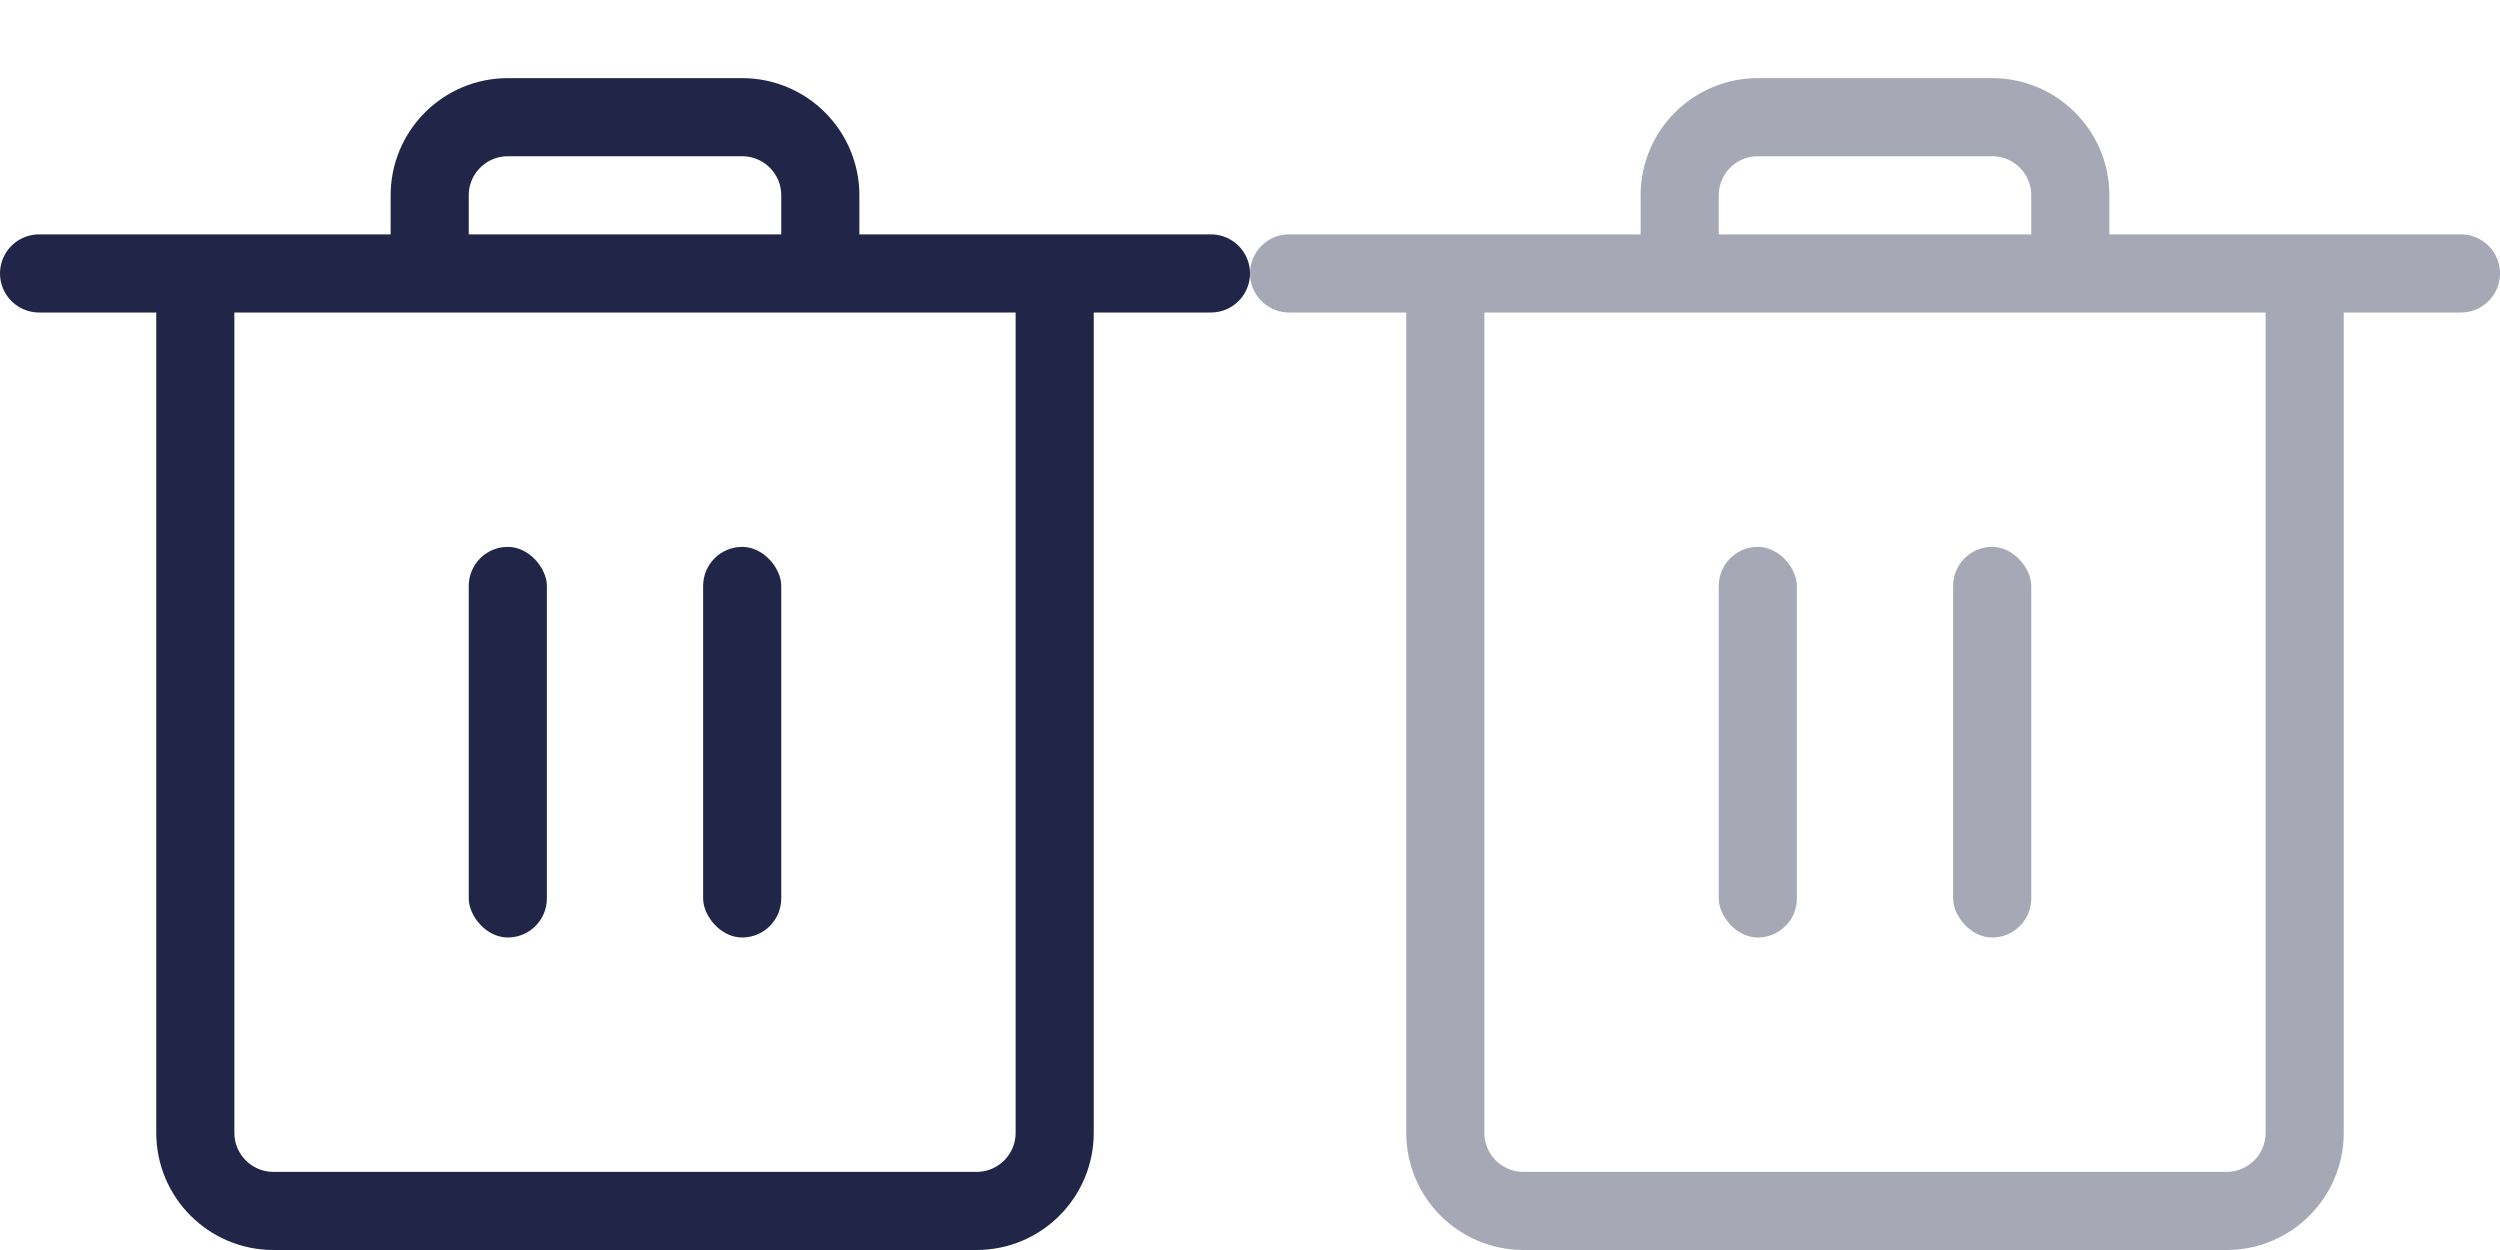 <svg width="32" height="16" viewBox="0 0 32 16" fill="none" xmlns="http://www.w3.org/2000/svg">
<path d="M0.5 3.5H2.5M15.5 3.5H13.5M13.5 3.5V14.5C13.5 15.052 13.052 15.5 12.5 15.5H3.5C2.948 15.5 2.5 15.052 2.5 14.5V3.5M13.5 3.5H10.5M2.5 3.5H5.5M10.5 3.5V2.5C10.5 1.948 10.052 1.5 9.5 1.5H6.5C5.948 1.5 5.5 1.948 5.5 2.5V3.5M10.5 3.5H5.5" stroke="#212648" stroke-linecap="round"/>
<rect x="6" y="7" width="1" height="5" rx="0.5" fill="#212648"/>
<rect x="9" y="7" width="1" height="5" rx="0.5" fill="#212648"/>
<g opacity="0.4">
<path d="M16.5 3.5H18.5M31.5 3.5H29.5M29.5 3.5V14.5C29.5 15.052 29.052 15.5 28.5 15.5H19.5C18.948 15.5 18.5 15.052 18.5 14.5V3.5M29.5 3.5H26.5M18.5 3.5H21.5M26.5 3.5V2.5C26.5 1.948 26.052 1.5 25.5 1.5H22.5C21.948 1.5 21.5 1.948 21.5 2.5V3.5M26.5 3.5H21.5" stroke="#212648" stroke-linecap="round"/>
<rect x="22" y="7" width="1" height="5" rx="0.5" fill="#212648"/>
<rect x="25" y="7" width="1" height="5" rx="0.5" fill="#212648"/>
</g>
</svg>
